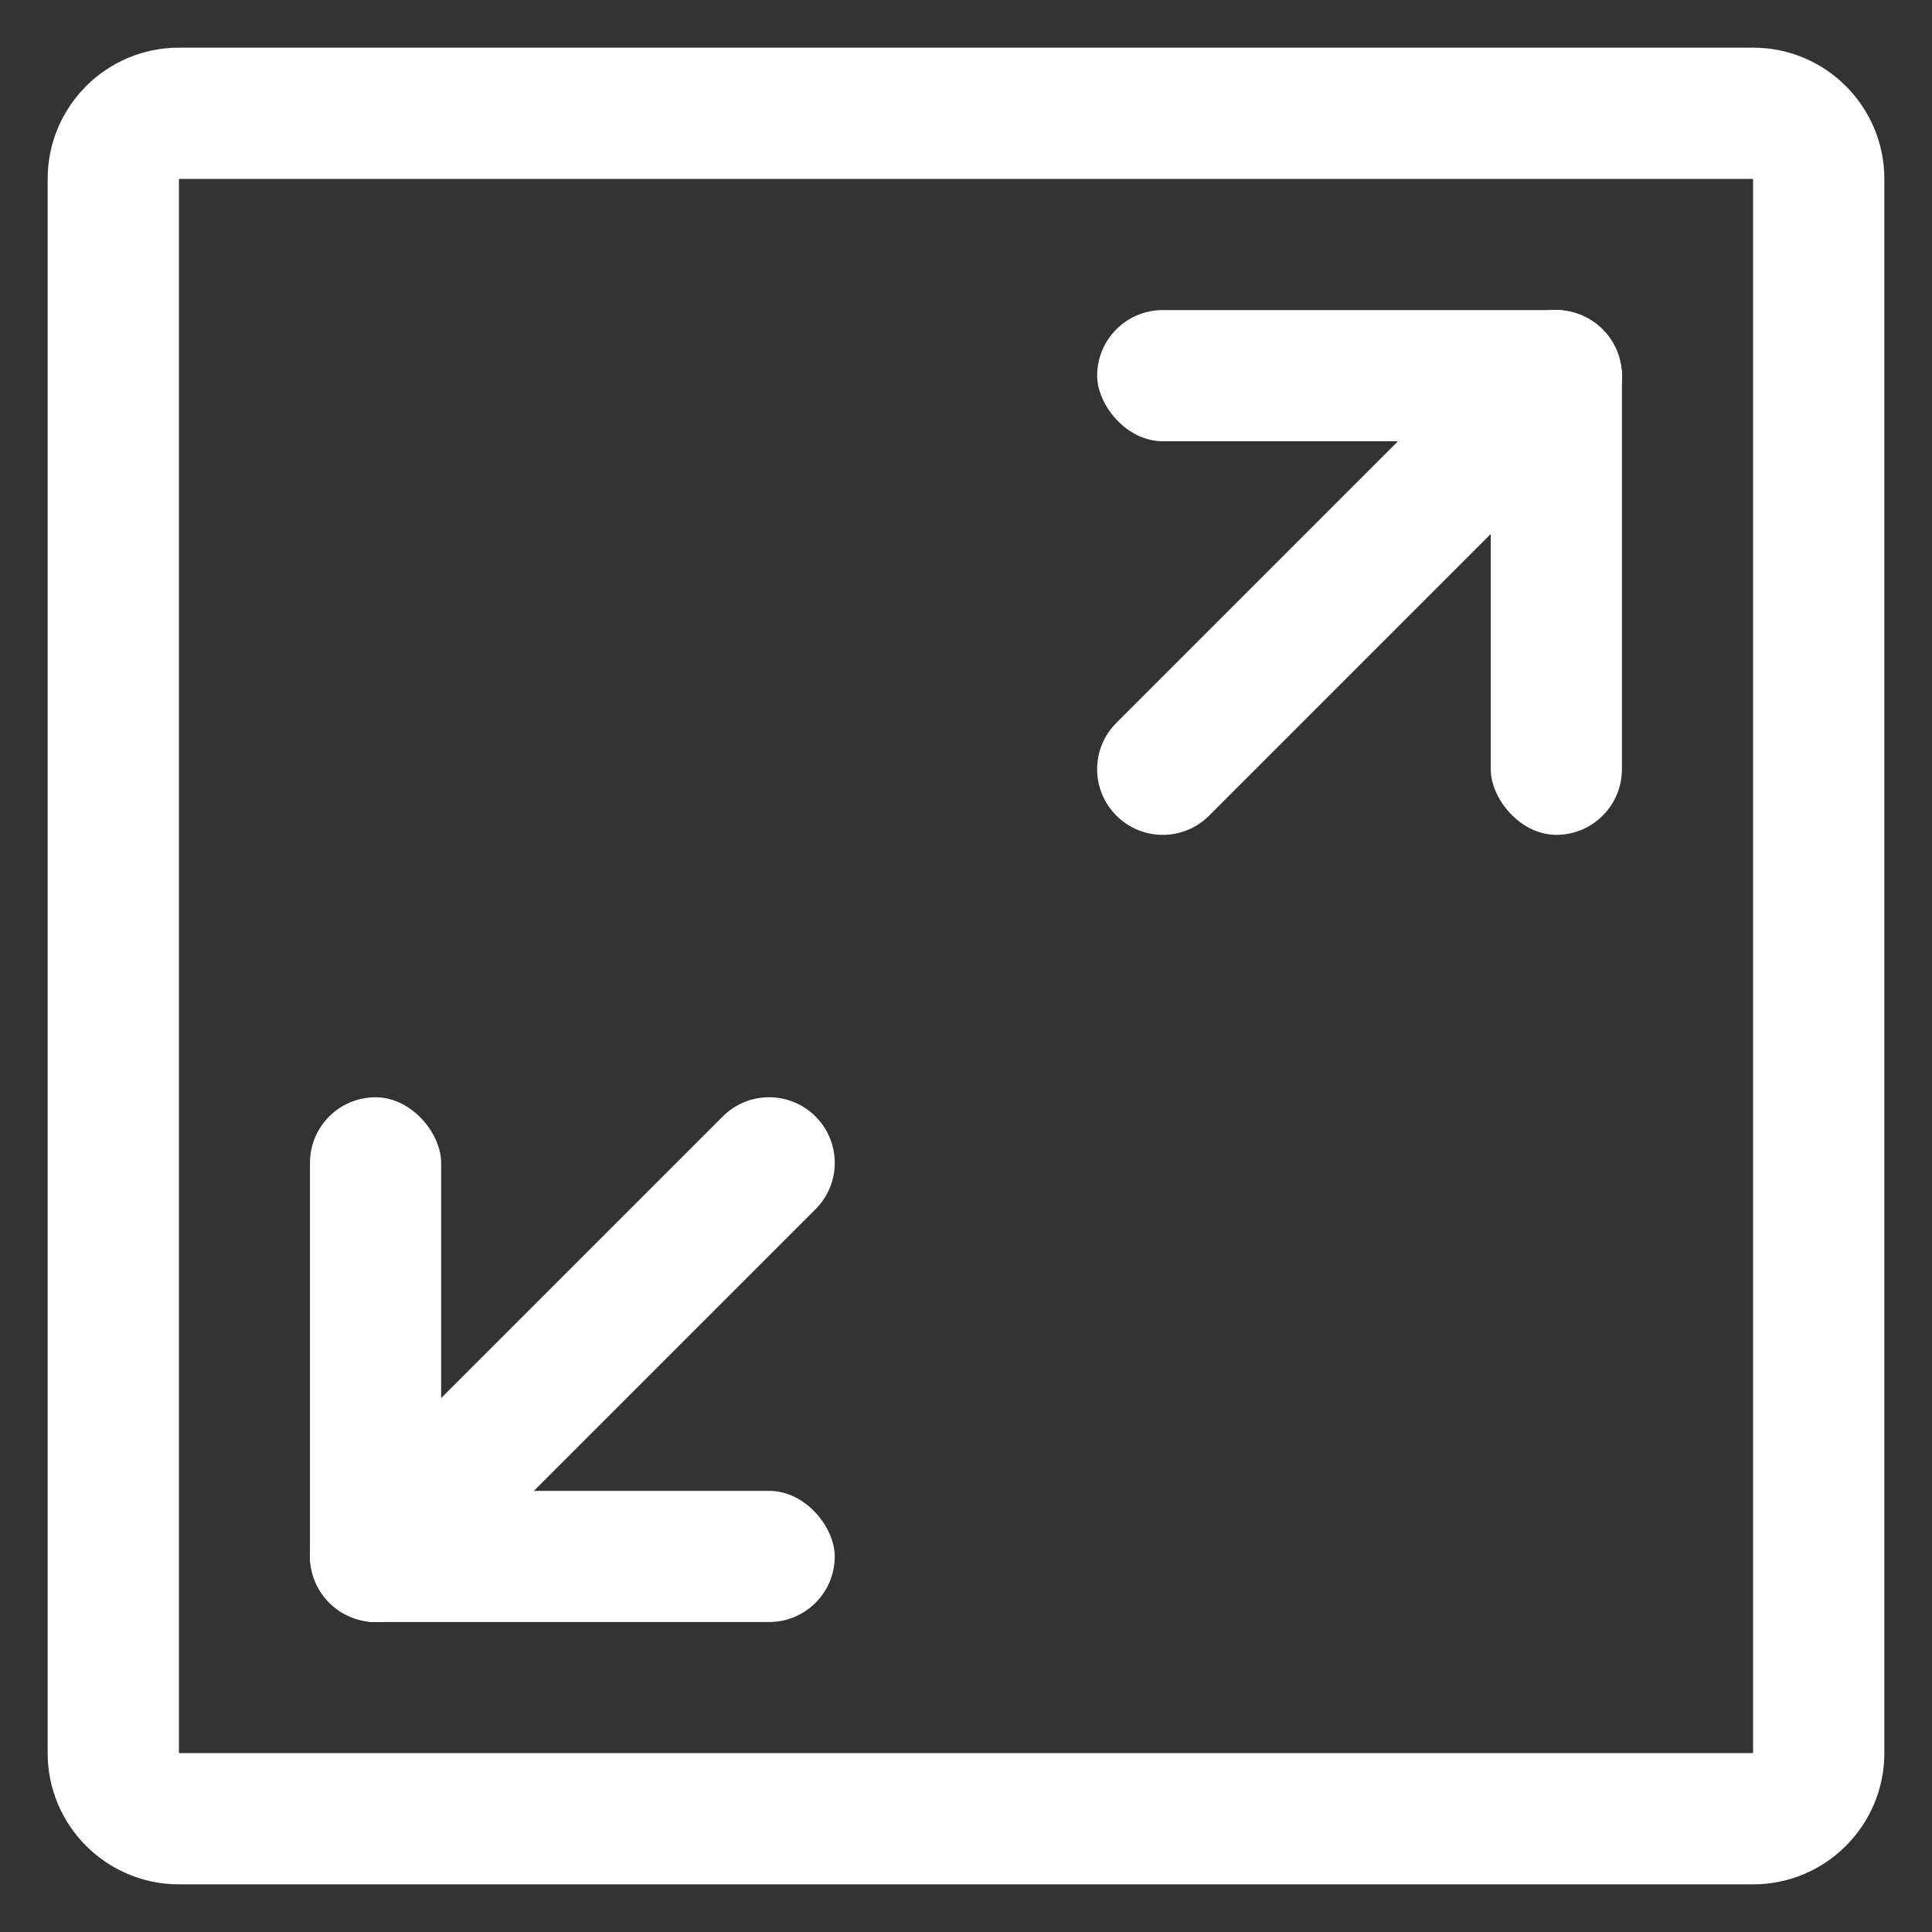 <?xml version="1.0" encoding="UTF-8"?>
<svg width="18px" height="18px" viewBox="0 0 18 18" version="1.1" xmlns="http://www.w3.org/2000/svg" xmlns:xlink="http://www.w3.org/1999/xlink">
    <rect x="0" y="0" width="18" height="18" fill="#333333" stroke="none"/>
    <!-- Generator: Sketch 52.4 (67378) - http://www.bohemiancoding.com/sketch -->
    <title>video-btn-grow</title>
    <desc>Created with Sketch.</desc>
    <g id="------视频" stroke="none" stroke-width="1" fill="none" fill-rule="evenodd">
        <g id="备注1" transform="translate(-1231, -1723)" fill="#FFFFFF">
            <g id="分组-16" transform="translate(886, 1545)">
                <g id="圆角-全屏-线-copy-2" transform="translate(343, 176)">
                    <g id="video-btn-grow" transform="translate(2, 2)">
                        <path d="M1.667,1.667 L1.667,16.333 L16.333,16.333 L16.333,1.667 L1.667,1.667 Z M1.667,0.444 L16.333,0.444 C17.008,0.444 17.556,0.992 17.556,1.667 L17.556,16.333 C17.556,17.008 17.008,17.556 16.333,17.556 L1.667,17.556 C0.992,17.556 0.444,17.008 0.444,16.333 L0.444,1.667 C0.444,0.992 0.992,0.444 1.667,0.444 Z" id="Rectangle-7" fill-rule="nonzero"></path>
                        <g id="Group-2" stroke-width="1" fill-rule="evenodd" transform="translate(10.222, 2.889)">
                            <rect id="Rectangle-55" x="0" y="0" width="4.889" height="1.222" rx="0.611"></rect>
                            <rect id="Rectangle-9" x="3.667" y="0" width="1.222" height="4.889" rx="0.611"></rect>
                            <path d="M1.043,4.71 C0.805,4.949 0.418,4.949 0.179,4.71 C-0.06,4.471 -0.06,4.084 0.179,3.846 L3.846,0.179 C4.084,-0.06 4.471,-0.06 4.71,0.179 C4.949,0.418 4.949,0.805 4.71,1.043 L1.043,4.71 Z" id="Path-23" fill-rule="nonzero"></path>
                        </g>
                        <g id="Group-2-Copy" stroke-width="1" fill-rule="evenodd" transform="translate(5.333, 12.667) scale(-1, -1) translate(-5.333, -12.667) translate(2.889, 10.222)">
                            <rect id="Rectangle-55" x="0" y="0" width="4.889" height="1.222" rx="0.611"></rect>
                            <rect id="Rectangle-9" x="3.667" y="0" width="1.222" height="4.889" rx="0.611"></rect>
                            <path d="M1.043,4.71 C0.805,4.949 0.418,4.949 0.179,4.71 C-0.06,4.471 -0.06,4.084 0.179,3.846 L3.846,0.179 C4.084,-0.06 4.471,-0.06 4.71,0.179 C4.949,0.418 4.949,0.805 4.71,1.043 L1.043,4.71 Z" id="Path-23" fill-rule="nonzero"></path>
                        </g>
                    </g>
                </g>
            </g>
        </g>
    </g>
</svg>